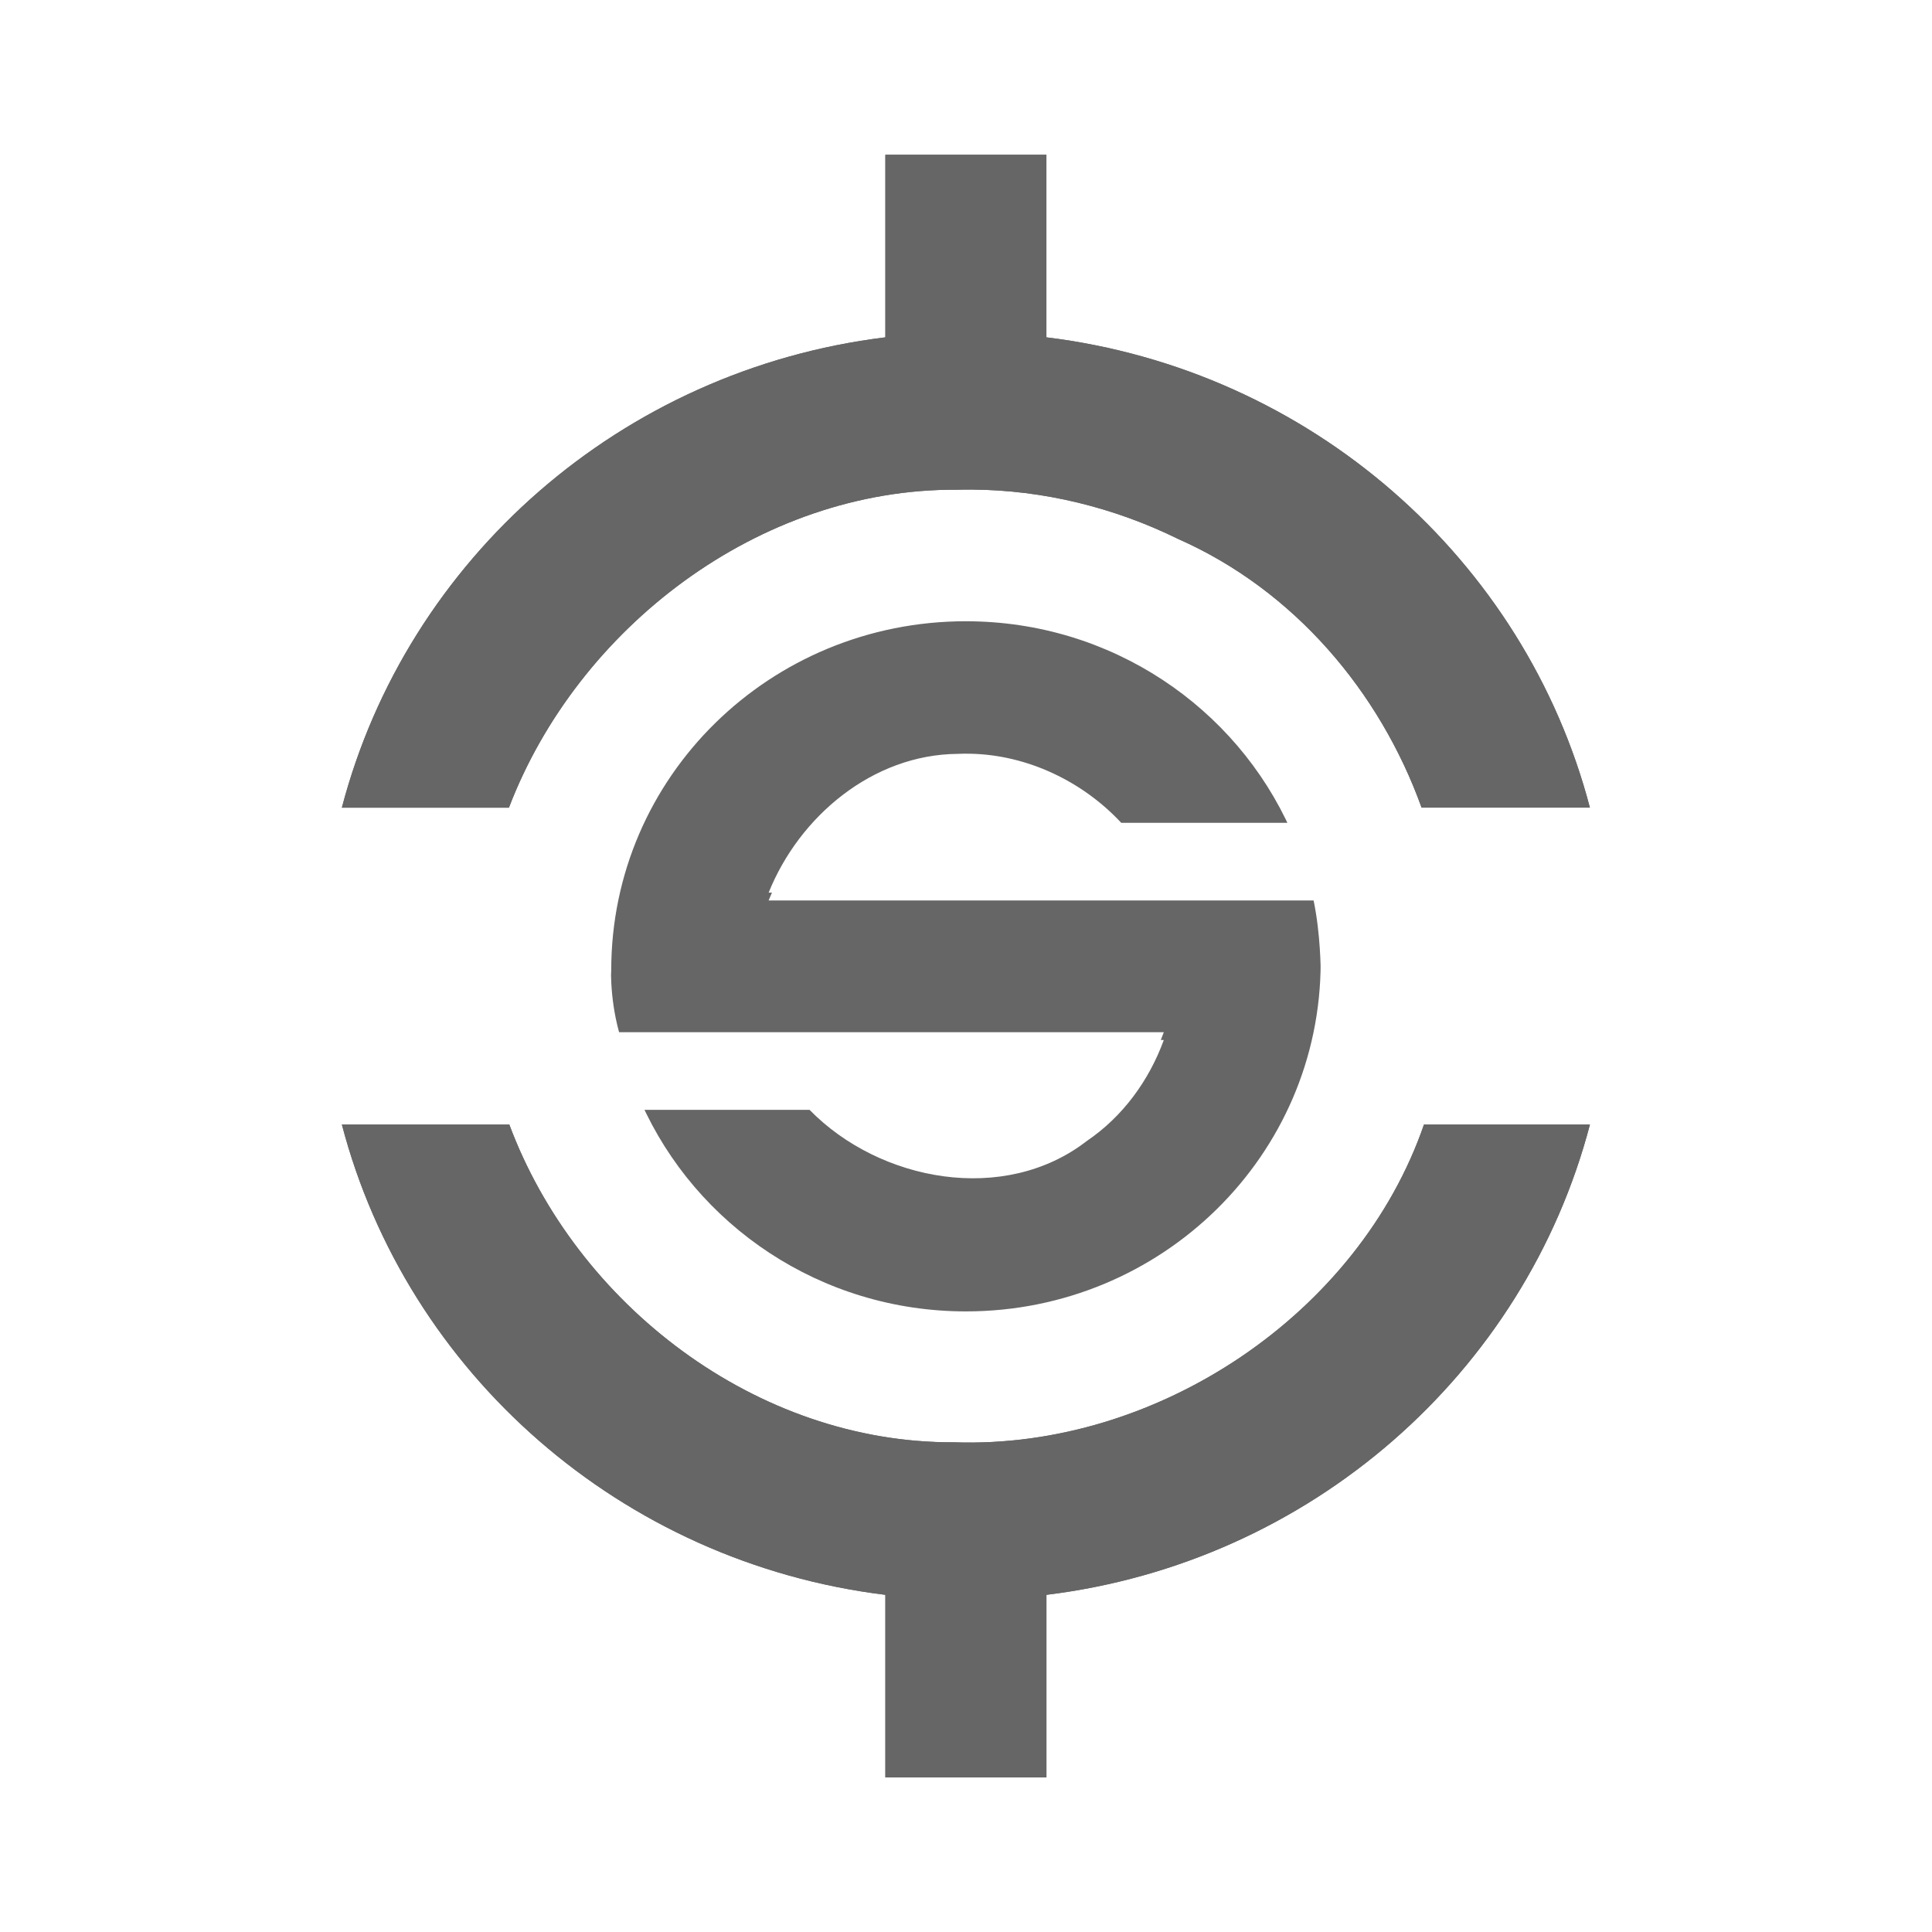 <?xml version="1.0" encoding="UTF-8" standalone="no"?>
<!-- Created with Inkscape (http://www.inkscape.org/) -->

<svg
   xmlns:dc="http://purl.org/dc/elements/1.1/"
   xmlns:cc="http://creativecommons.org/ns#"
   xmlns:rdf="http://www.w3.org/1999/02/22-rdf-syntax-ns#"
   xmlns:svg="http://www.w3.org/2000/svg"
   xmlns="http://www.w3.org/2000/svg"
   xmlns:xlink="http://www.w3.org/1999/xlink"
   xmlns:inkscape="http://www.inkscape.org/namespaces/inkscape"
   version="1.1"
   width="100%"
   height="100%"
   viewBox="0 0 512 512"
   id="svg2">
  <defs
     id="defs4">
    <clipPath
       id="3">
      <path
         d="M 26,0 C 11.603,0 0,11.603 0,26 v 460 c 0,14.397 11.603,26 26,26 h 460 c 14.397,0 26,-11.603 26,-26 V 26 C 512,11.603 500.397,0 486,0 H 26"
         inkscape:connector-curvature="0"
         id="path7" />
    </clipPath>
    <clipPath
       id="2">
      <path
         d="m 256,176 c -44.18,0 -80,35.64 -80,80 0,0 -0.53,7.515 1.768,16 h 122.86 c -3.317,9.265 -9.266,17.577 -17.344,23.13 -18.585,14.673 -46.731,9.337 -62.56,-7.125 h -38.03 c 12.35,28.24 40.517,48 73.31,48 44.18,0 80,-35.817 80,-80 0,0 0,-8.222 -1.591,-16 h -122.91 c 6.916,-17.482 23.431,-31.648 42.625,-31.813 0.96,-0.046 1.917,-0.051 2.875,-0.031 12.866,0.261 25.351,6.362 34.03,15.844 h 38.28 c -12.35,-28.24 -40.517,-48 -73.31,-48"
         inkscape:connector-curvature="0"
         transform="translate(0,-1.789)"
         id="path10" />
    </clipPath>
    <clipPath
       id="1">
      <path
         d="m 240,92.12 v 36.879 c -52.46,6.538 -95.05,44.81 -107.97,95 h 33.19 c 13.611,-36.23 49.647,-64.48 89.03,-64.22 0.955,-0.025 1.922,-0.037 2.875,-0.031 14.299,0.085 28.354,3.635 41.09,10 22.947,10.33 39.986,30.744 48.31,54.25 h 33.438 c -12.918,-50.19 -55.51,-88.46 -107.97,-95 V 92.119 z M 132.03,288 c 12.918,50.19 55.51,88.46 107.97,95 v 36.879 h 32 V 383 c 52.46,-6.538 95.05,-44.81 107.97,-95 h -32.969 c -12.936,38.16 -52.919,65.61 -93.34,64.19 -39.36,0.199 -75.06,-27.918 -88.37,-64.19 z"
         inkscape:connector-curvature="0"
         id="path13" />
    </clipPath>
  </defs>
  <path
     d="M 26,0 C 11.603,0 0,11.603 0,26 v 460 c 0,14.397 11.603,26 26,26 h 460 c 14.397,0 26,-11.603 26,-26 V 26 C 512,11.603 500.397,0 486,0 H 26"
     inkscape:connector-curvature="0"
     id="path19"
     style="fill:none" />
  <path
     d="m 240,92.12 v 36.879 c -52.46,6.538 -95.05,44.81 -107.97,95 h 33.19 c 13.611,-36.23 49.647,-64.48 89.03,-64.22 0.955,-0.025 1.922,-0.037 2.875,-0.031 14.299,0.085 28.354,3.635 41.09,10 22.947,10.33 39.986,30.744 48.31,54.25 h 33.438 c -12.918,-50.19 -55.51,-88.46 -107.97,-95 V 92.119 z M 132.03,288 c 12.918,50.19 55.51,88.46 107.97,95 v 36.879 h 32 V 383 c 52.46,-6.538 95.05,-44.81 107.97,-95 h -32.969 c -12.936,38.16 -52.919,65.61 -93.34,64.19 -39.36,0.199 -75.06,-27.918 -88.37,-64.19 z"
     inkscape:connector-curvature="0"
     transform="matrix(1.334,0,0,1.312,-85.53,-79.85)"
     clip-path="url(#1)"
     id="0"
     style="fill:#666666" />
  <g
     clip-path="url(#3)"
     id="g68"
     style="opacity:0.0">
    <g
       transform="matrix(1.334,0,0,1.312,-85.53,-79.85)"
       id="g70">
      <path
         d="m 240,92.12 v 36.879 l 353.55,353.55 V 445.67 z"
         inkscape:connector-curvature="0"
         id="path72" />
      <path
         d="m 240,129 c -52.46,6.538 -95.05,44.81 -107.97,95 l 353.55,353.55 c 12.92,-50.19 55.51,-88.46 107.97,-95 z"
         inkscape:connector-curvature="0"
         id="path74" />
      <path
         d="m 132.03,224 h 33.19 l 353.55,353.55 h -33.19 z"
         inkscape:connector-curvature="0"
         id="path76" />
      <path
         d="m 165.22,224 c 13.611,-36.23 49.647,-64.48 89.03,-64.22 L 607.8,513.33 c -39.38,-0.26 -75.42,27.99 -89.03,64.22 z"
         inkscape:connector-curvature="0"
         id="path78" />
      <path
         d="m 254.25,159.78 c 0.955,-0.025 1.922,-0.037 2.875,-0.031 l 353.55,353.55 c -0.953,-0.006 -1.92,0.006 -2.875,0.031 z"
         inkscape:connector-curvature="0"
         id="path80" />
      <path
         d="m 257.13,159.75 c 14.299,0.085 28.354,3.635 41.09,10 L 651.77,523.3 c -12.736,-6.365 -26.791,-9.915 -41.09,-10 z"
         inkscape:connector-curvature="0"
         id="path82" />
      <path
         d="m 298.21,169.75 c 9.575,4.31 18.12,10.376 25.435,17.69 l 353.55,353.55 c -7.314,-7.314 -15.86,-13.38 -25.435,-17.69 z"
         inkscape:connector-curvature="0"
         id="path84" />
      <path
         d="m 323.65,187.44 c 10.214,10.214 18.02,22.862 22.875,36.56 l 353.55,353.55 C 695.224,563.852 687.414,551.204 677.2,540.99 z"
         inkscape:connector-curvature="0"
         id="path86" />
      <path
         d="m 346.52,224 h 33.438 l 353.55,353.55 H 700.07 z"
         inkscape:connector-curvature="0"
         id="path88" />
      <path
         d="m 379.96,224 c -5.788,-22.487 -17.532,-42.581 -33.452,-58.5 l 353.55,353.55 c 15.92,15.92 27.664,36.01 33.452,58.5 z"
         inkscape:connector-curvature="0"
         id="path90" />
      <path
         d="m 346.51,165.5 c -19.613,-19.613 -45.562,-32.889 -74.52,-36.499 l 353.55,353.55 c 28.956,3.61 54.906,16.887 74.52,36.499 z"
         inkscape:connector-curvature="0"
         id="path92" />
      <path
         d="M 271.99,129 V 92.121 l 353.55,353.55 v 36.879 z"
         inkscape:connector-curvature="0"
         id="path94" />
      <path
         d="m 132.03,288 c 5.788,22.487 17.532,42.581 33.452,58.5 l 353.55,353.55 c -15.92,-15.92 -27.664,-36.01 -33.452,-58.5 z"
         inkscape:connector-curvature="0"
         id="path96" />
      <path
         d="m 165.48,346.5 c 19.613,19.613 45.562,32.889 74.52,36.499 l 353.55,353.55 c -28.956,-3.61 -54.906,-16.887 -74.52,-36.499 z"
         inkscape:connector-curvature="0"
         id="path98" />
      <path
         d="m 240,383 v 36.879 l 353.55,353.55 V 736.55 z"
         inkscape:connector-curvature="0"
         id="path100" />
      <path
         d="m 240,419.88 h 32 l 353.55,353.55 h -32 z"
         inkscape:connector-curvature="0"
         id="path102" />
      <path
         d="m 272,419.88 v -36.879 l 353.55,353.55 v 36.879 z"
         inkscape:connector-curvature="0"
         id="path104" />
      <path
         d="m 272,383 c 52.46,-6.538 95.05,-44.81 107.97,-95 l 353.55,353.55 c -12.92,50.19 -55.51,88.46 -107.97,95 z"
         inkscape:connector-curvature="0"
         id="path106" />
      <path
         d="m 379.97,288 h -32.969 l 353.55,353.55 h 32.969 z"
         inkscape:connector-curvature="0"
         id="path108" />
      <path
         d="m 347,288 c -12.936,38.16 -52.919,65.61 -93.34,64.19 l 353.55,353.55 c 40.42,1.42 80.4,-26.03 93.34,-64.19 z"
         inkscape:connector-curvature="0"
         id="path110" />
      <path
         d="m 253.66,352.19 c -24.694,0.125 -47.947,-10.896 -65.13,-28.08 l 353.55,353.55 c 17.187,17.187 40.44,28.21 65.13,28.08 z"
         inkscape:connector-curvature="0"
         id="path112" />
      <path
         d="M 188.53,324.11 C 178.322,313.902 170.254,301.519 165.29,288 l 353.55,353.55 c 4.96,13.516 13.03,25.899 23.24,36.11 z"
         inkscape:connector-curvature="0"
         id="path114" />
    </g>
    <g
       transform="matrix(1.175,0,0,1.156,-44.818,-38.819)"
       id="g116">
      <path
         d="m 256,176 c -44.18,0 -80,35.64 -80,80 l 353.55,353.55 c 0,-44.36 35.82,-80 80,-80 z"
         inkscape:connector-curvature="0"
         id="path118" />
      <path
         d="m 176,256 c 0,0 -0.53,7.515 1.768,16 l 353.55,353.55 c -2.298,-8.485 -1.768,-16 -1.768,-16 z"
         inkscape:connector-curvature="0"
         id="path120" />
      <path
         d="M 177.77,272 H 300.63 L 654.18,625.55 H 531.32 z"
         inkscape:connector-curvature="0"
         id="path122" />
      <path
         d="m 300.63,272 c -3.317,9.265 -9.266,17.577 -17.344,23.13 l 353.55,353.55 c 8.08,-5.553 14.03,-13.865 17.344,-23.13 z"
         inkscape:connector-curvature="0"
         id="path124" />
      <path
         d="m 283.28,295.13 c -18.333,14.474 -45.97,9.478 -61.91,-6.462 l 353.55,353.55 c 15.94,15.94 43.577,20.936 61.91,6.462 z"
         inkscape:connector-curvature="0"
         id="path126" />
      <path
         d="m 221.37,288.67 c -0.219,-0.219 -0.436,-0.44 -0.65,-0.663 l 353.55,353.55 c 0.215,0.223 0.431,0.444 0.65,0.663 z"
         inkscape:connector-curvature="0"
         id="path128" />
      <path
         d="m 220.72,288 h -38.03 l 353.55,353.55 h 38.03 z"
         inkscape:connector-curvature="0"
         id="path130" />
      <path
         d="m 182.69,288 c 4.04,9.229 9.761,17.552 16.785,24.576 l 353.55,353.55 c -7.02,-7.02 -12.749,-15.347 -16.785,-24.576 z"
         inkscape:connector-curvature="0"
         id="path132" />
      <path
         d="m 199.48,312.58 c 14.469,14.469 34.449,23.424 56.52,23.424 l 353.55,353.55 c -22.08,0 -42.06,-8.955 -56.52,-23.424 z"
         inkscape:connector-curvature="0"
         id="path134" />
      <path
         d="m 256,336 c 44.18,0 80,-35.817 80,-80 l 353.55,353.55 c 0,44.18 -35.82,80 -80,80 z"
         inkscape:connector-curvature="0"
         id="path136" />
      <path
         d="m 336,256 c 0,0 0,-8.222 -1.591,-16 l 353.55,353.55 c 1.591,7.778 1.591,16 1.591,16 z"
         inkscape:connector-curvature="0"
         id="path138" />
      <path
         d="M 334.41,240 H 211.5 l 353.55,353.55 h 122.91 z"
         inkscape:connector-curvature="0"
         id="path140" />
      <path
         d="m 211.5,240 c 6.916,-17.482 23.431,-31.648 42.625,-31.813 l 353.55,353.55 c -19.19,0.165 -35.709,14.331 -42.625,31.813 z"
         inkscape:connector-curvature="0"
         id="path142" />
      <path
         d="m 254.13,208.19 c 0.96,-0.046 1.917,-0.051 2.875,-0.031 l 353.55,353.55 c -0.958,-0.02 -1.915,-0.015 -2.875,0.031 z"
         inkscape:connector-curvature="0"
         id="path144" />
      <path
         d="m 257,208.16 c 12.145,0.246 23.95,5.696 32.535,14.281 l 353.55,353.55 c -8.585,-8.585 -20.39,-14.03 -32.535,-14.281 z"
         inkscape:connector-curvature="0"
         id="path146" />
      <path
         d="m 289.54,222.44 c 0.51,0.51 1.01,1.031 1.495,1.563 l 353.55,353.55 c -0.487,-0.532 -0.985,-1.053 -1.495,-1.563 z"
         inkscape:connector-curvature="0"
         id="path148" />
      <path
         d="m 291.03,224 h 38.28 l 353.55,353.55 h -38.28 z"
         inkscape:connector-curvature="0"
         id="path150" />
      <path
         d="m 329.31,224 c -4.04,-9.229 -9.761,-17.552 -16.785,-24.576 l 353.55,353.55 c 7.02,7.02 12.749,15.347 16.785,24.576 z"
         inkscape:connector-curvature="0"
         id="path152" />
      <path
         d="m 312.53,199.43 c -14.469,-14.469 -34.449,-23.424 -56.52,-23.424 l 353.55,353.55 c 22.08,0 42.06,8.955 56.52,23.424 z"
         inkscape:connector-curvature="0"
         id="path154" />
    </g>
  </g>
  <path
     d="m 256,176 c -44.18,0 -80,35.64 -80,80 0,0 -0.53,7.515 1.768,16 h 122.86 c -3.317,9.265 -9.266,17.577 -17.344,23.13 -18.585,14.673 -46.731,9.337 -62.56,-7.125 h -38.03 c 12.35,28.24 40.517,48 73.31,48 44.18,0 80,-35.817 80,-80 0,0 0,-8.222 -1.591,-16 h -122.91 c 6.916,-17.482 23.431,-31.648 42.625,-31.813 0.96,-0.046 1.917,-0.051 2.875,-0.031 12.866,0.261 25.351,6.362 34.03,15.844 h 38.28 c -12.35,-28.24 -40.517,-48 -73.31,-48"
     inkscape:connector-curvature="0"
     transform="matrix(1.175,0,0,1.156,-44.818,-38.819)"
     clip-path="url(#2)"
     id="path156"
     style="fill:#666666" />
  <use
     id="use158"
     x="0"
     y="0"
     width="1"
     height="1"
     xlink:href="#0" />
</svg>
